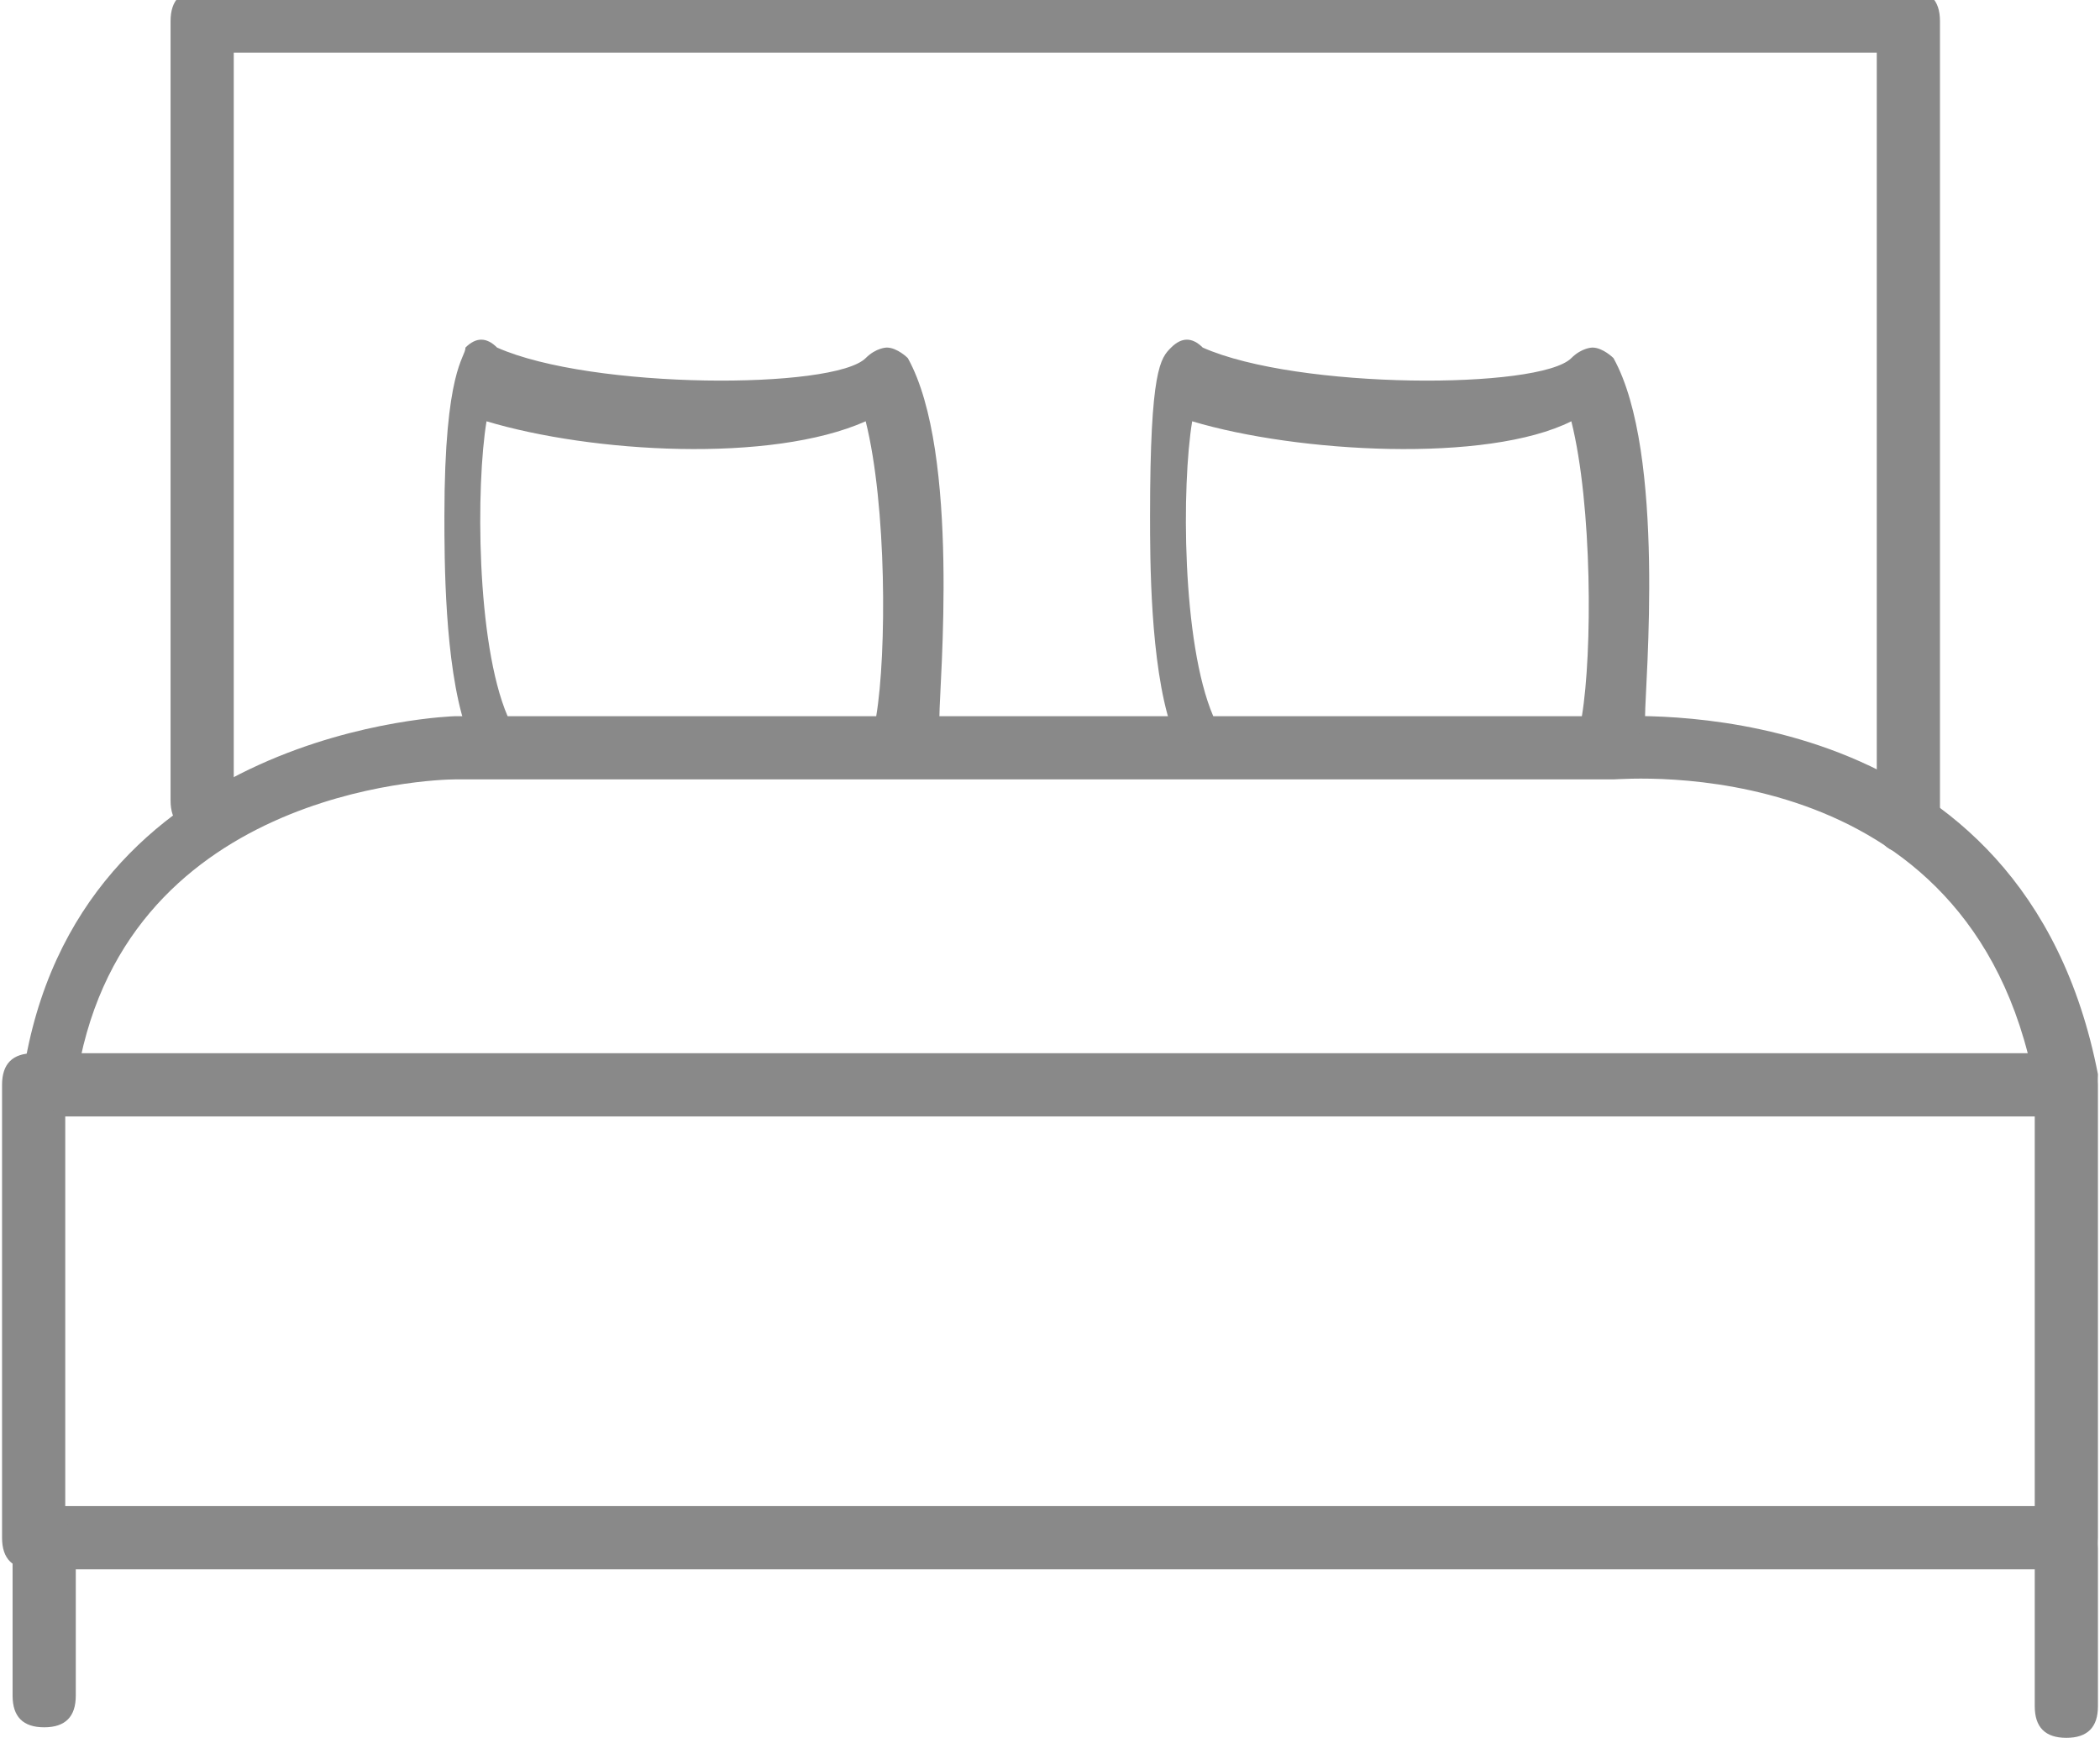 <?xml version="1.0" encoding="UTF-8"?>
<!DOCTYPE svg PUBLIC "-//W3C//DTD SVG 1.1//EN" "http://www.w3.org/Graphics/SVG/1.1/DTD/svg11.dtd">
<!-- Creator: CorelDRAW 2020 (64-Bit) -->
<svg xmlns="http://www.w3.org/2000/svg" xml:space="preserve" width="1.606mm" height="1.329mm" version="1.1" style="shape-rendering:geometricPrecision; text-rendering:geometricPrecision; image-rendering:optimizeQuality; fill-rule:evenodd; clip-rule:evenodd"
viewBox="0 0 1.99 1.65"
 xmlns:xlink="http://www.w3.org/1999/xlink"
 xmlns:xodm="http://www.corel.com/coreldraw/odm/2003">
 <defs>
  <style type="text/css">
   <![CDATA[
    .fil0 {fill:#898989;fill-rule:nonzero}
   ]]>
  </style>
 </defs>
 <g id="Layer_x0020_1">
  <g id="_6005398352">
   <path class="fil0" d="M0.06 1.43l1.87 0 0 -0.37 -1.87 0 0 0.37zm1.9 0.06l-1.93 0c-0.02,0 -0.03,-0.01 -0.03,-0.03l0 -0.43c0,-0.02 0.01,-0.03 0.03,-0.03l1.93 0c0.02,0 0.03,0.01 0.03,0.03l0 0.43c0,0.02 -0.01,0.03 -0.03,0.03z"/>
   <path class="fil0" d="M1.96 1.65c-0.02,0 -0.03,-0.01 -0.03,-0.03l-0 -0.15c-0,-0.02 0.01,-0.03 0.03,-0.03 0.02,-0 0.03,0.01 0.03,0.03l0 0.15c0,0.02 -0.01,0.03 -0.03,0.03 -0,0 -0,0 -0,0z"/>
   <path class="fil0" d="M0.04 1.64c-0.02,0 -0.03,-0.01 -0.03,-0.03l-0 -0.14c-0,-0.02 0.01,-0.03 0.03,-0.03 0.02,-0 0.03,0.01 0.03,0.03l0 0.14c0,0.02 -0.01,0.03 -0.03,0.03 -0,0 -0,0 -0,0z"/>
   <path class="fil0" d="M1.96 1.05c-0.01,0 -0.03,-0.01 -0.03,-0.02 -0.06,-0.32 -0.39,-0.29 -0.4,-0.29 -0,0 -0,0 -0,0l-1.1 -0c-0.02,0 -0.32,0.01 -0.36,0.29 -0,0.02 -0.02,0.03 -0.03,0.02 -0.02,-0 -0.03,-0.02 -0.02,-0.03 0.05,-0.33 0.41,-0.34 0.41,-0.34l1.1 0c0.03,-0 0.39,-0.02 0.46,0.34 0,0.02 -0.01,0.03 -0.02,0.03 -0,0 -0,0 -0.01,0z"/>
   <path class="fil0" d="M1.81 0.81c-0.02,0 -0.03,-0.01 -0.03,-0.03l0 -0.73 -1.56 0 0 0.71c0,0.02 -0.01,0.03 -0.03,0.03 -0.02,0 -0.03,-0.01 -0.03,-0.03l0 -0.74c0,-0.02 0.01,-0.03 0.03,-0.03l1.62 0c0.02,0 0.03,0.01 0.03,0.03l0 0.75c0,0.02 -0.01,0.03 -0.03,0.03z"/>
   <path class="fil0" d="M0.47 0.71c-0.01,0 -0.02,-0.01 -0.03,-0.02 -0.02,-0.06 -0.02,-0.16 -0.02,-0.2 -0,-0.14 0.02,-0.15 0.02,-0.16 0.01,-0.01 0.02,-0.01 0.03,-0 0.09,0.04 0.32,0.04 0.35,0.01 0.01,-0.01 0.02,-0.01 0.02,-0.01 0.01,0 0.02,0.01 0.02,0.01 0.05,0.09 0.03,0.31 0.03,0.34 -0,0.02 -0.02,0.03 -0.03,0.03 -0.02,-0 -0.03,-0.02 -0.03,-0.03 0.01,-0.06 0.01,-0.2 -0.01,-0.28 -0.09,0.04 -0.26,0.03 -0.36,-0 -0.01,0.06 -0.01,0.21 0.02,0.28 0,0.02 -0,0.03 -0.02,0.04 -0,0 -0.01,0 -0.01,0z"/>
   <path class="fil0" d="M1.14 0.71c-0.01,0 -0.02,-0.01 -0.03,-0.02 -0.02,-0.06 -0.02,-0.16 -0.02,-0.2 -0,-0.14 0.01,-0.15 0.02,-0.16 0.01,-0.01 0.02,-0.01 0.03,-0 0.09,0.04 0.32,0.04 0.35,0.01 0.01,-0.01 0.02,-0.01 0.02,-0.01 0.01,0 0.02,0.01 0.02,0.01 0.05,0.09 0.03,0.31 0.03,0.34 -0,0.02 -0.02,0.03 -0.03,0.03 -0.02,-0 -0.03,-0.02 -0.03,-0.03 0.01,-0.06 0.01,-0.2 -0.01,-0.28 -0.08,0.04 -0.26,0.03 -0.36,-0 -0.01,0.06 -0.01,0.21 0.02,0.28 0,0.02 -0,0.03 -0.02,0.04 -0,0 -0.01,0 -0.01,0z"/>
  </g>
 </g>
</svg>
